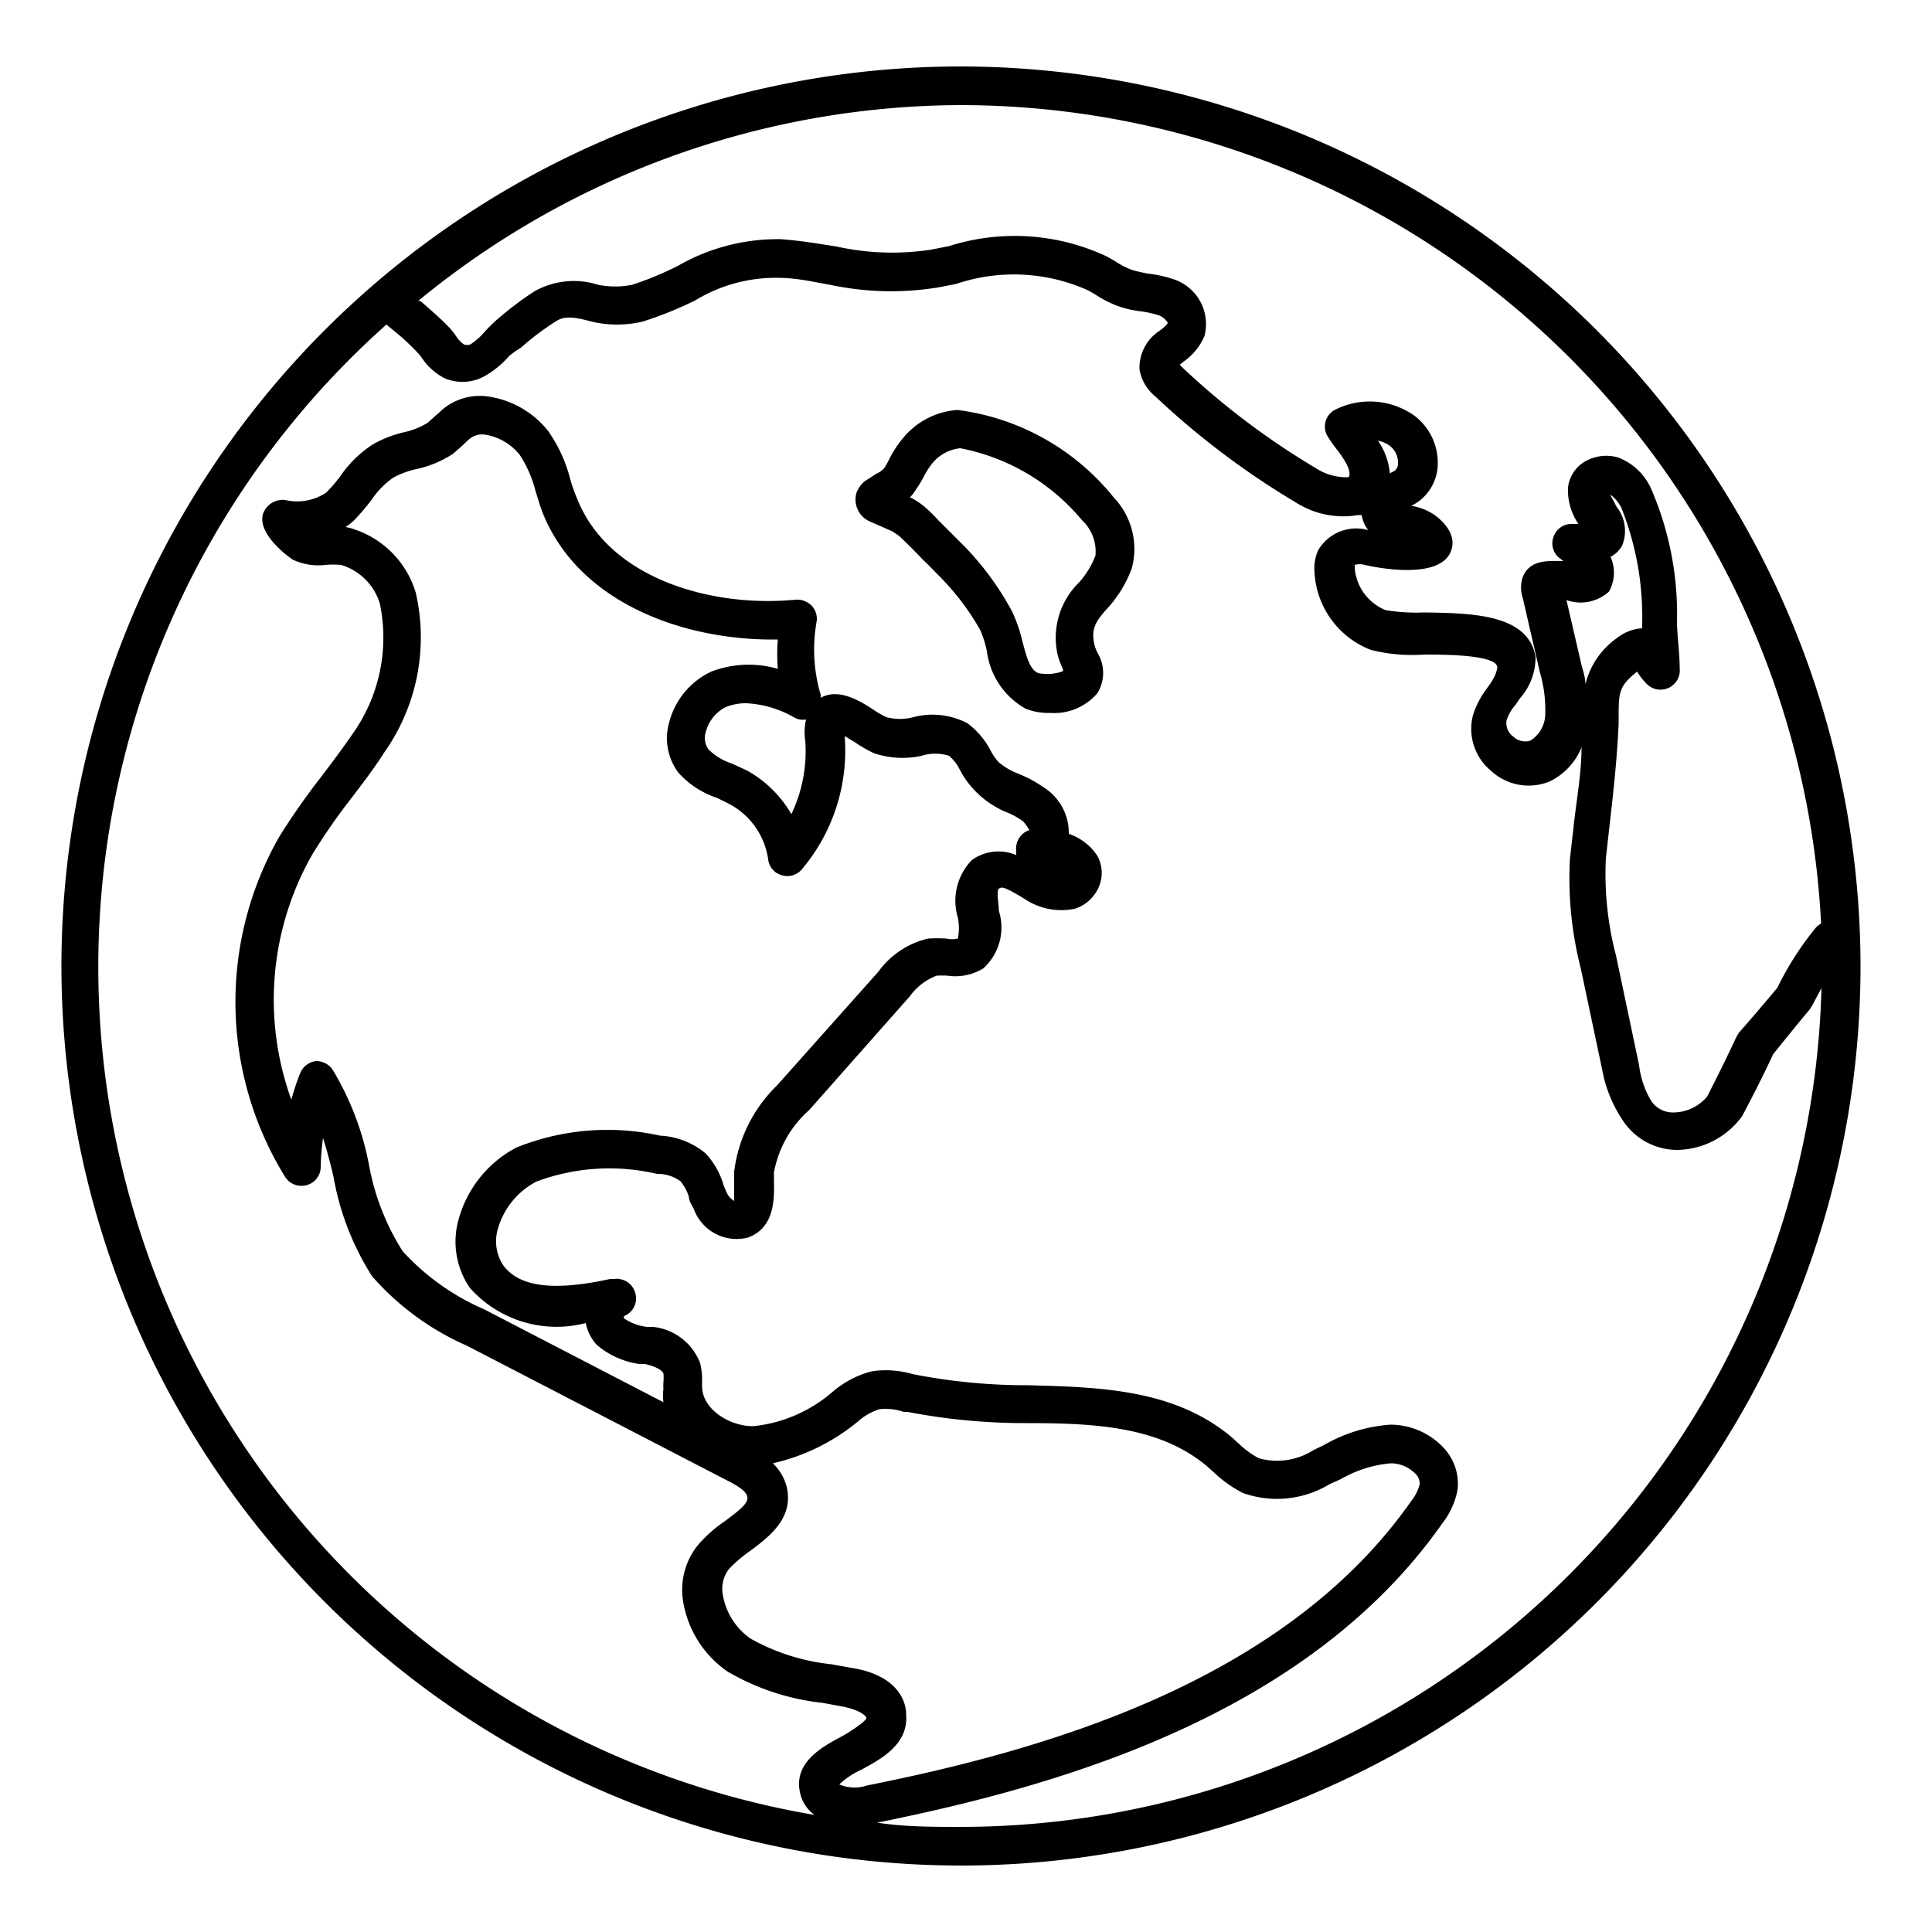 <svg id="icon-global-small" xmlns="http://www.w3.org/2000/svg" viewBox="0 0 50 50"><path d="M24.88,1.72A23.28,23.28,0,1,0,48.15,25,23.31,23.31,0,0,0,24.88,1.72Zm0,1A22.32,22.32,0,0,1,47.13,23.9.71.71,0,0,0,47,24a7.89,7.89,0,0,0-1,1.56q-.49.59-1,1.17l-.06.1c-.25.54-.52,1.08-.76,1.55a1.15,1.15,0,0,1-.87.41.67.67,0,0,1-.59-.32,2.34,2.34,0,0,1-.3-.9l-.6-2.85a8.29,8.29,0,0,1-.26-2.51l.1-.89c.1-.87.19-1.7.23-2.59V18.6c0-.68,0-.84.48-1.22l0,0a1.48,1.48,0,0,0,.28.35.5.5,0,0,0,.82-.44c0-.38-.06-.77-.07-1.18a8.15,8.15,0,0,0-.66-3.44,1.54,1.54,0,0,0-.86-.83,1.11,1.11,0,0,0-.89.12.91.91,0,0,0-.41.65,1.55,1.55,0,0,0,.27.95l-.2,0a.49.49,0,0,0-.45.35.48.48,0,0,0,.17.54l.09.07c-.35,0-.86-.06-1.05.41a.85.85,0,0,0,0,.55l.44,1.91a3.47,3.47,0,0,1,.14,1.13.82.82,0,0,1-.39.65.45.45,0,0,1-.44-.11.43.43,0,0,1-.17-.42,1.18,1.18,0,0,1,.24-.41l.1-.15A1.6,1.6,0,0,0,39.74,17c-.19-1.12-1.68-1.13-2.88-1.15a4.83,4.83,0,0,1-1-.06,1.28,1.28,0,0,1-.8-1.1s0-.06,0-.07a.47.47,0,0,1,.26,0s1.81.44,2.2-.29c.1-.19.18-.57-.39-1a1.47,1.47,0,0,0-.61-.24,1.18,1.18,0,0,0,.19-.11,1.23,1.23,0,0,0,.5-1,1.53,1.53,0,0,0-.63-1.24,2,2,0,0,0-2-.15.49.49,0,0,0-.21.72,3.4,3.4,0,0,0,.21.3c.11.14.44.57.32.74a1.44,1.44,0,0,1-.84-.23A19.69,19.69,0,0,1,30.6,9.51l-.07-.07.14-.11a1.54,1.54,0,0,0,.5-.63,1.22,1.22,0,0,0-.82-1.48,3.31,3.31,0,0,0-.64-.14,3.34,3.34,0,0,1-.43-.1,2.12,2.12,0,0,1-.42-.22l-.21-.12a5.61,5.61,0,0,0-4.09-.27l-.46.09a6.64,6.64,0,0,1-2.45-.08c-.45-.07-.91-.15-1.44-.19a5.18,5.18,0,0,0-2.63.67,8.07,8.07,0,0,1-1.22.51,2.22,2.22,0,0,1-.88,0,2.08,2.08,0,0,0-1.65.17,8.61,8.61,0,0,0-1,.76,4,4,0,0,0-.29.29,1.73,1.73,0,0,1-.36.32.24.24,0,0,1-.18,0,.74.74,0,0,1-.19-.2,1.55,1.55,0,0,0-.19-.24c-.21-.22-.44-.42-.74-.68l-.06,0A22.21,22.21,0,0,1,24.88,2.72Zm16.8,11.69a.7.7,0,0,0,.3-.29,1,1,0,0,0-.14-1l-.17-.32s.16.09.29.34a7.64,7.64,0,0,1,.54,3v.12a1.16,1.16,0,0,0-.65.25,2.06,2.06,0,0,0-.82,1.2c0-.19-.07-.37-.11-.54l-.38-1.64a1.09,1.09,0,0,0,1.1-.22A1,1,0,0,0,41.68,14.41Zm-6-3a.7.7,0,0,1,.29.13.54.54,0,0,1,.21.43.25.25,0,0,1-.08.21l-.13.07A1.8,1.8,0,0,0,35.66,11.4ZM21.72,46.18a2.13,2.13,0,0,1,.57-.38c.52-.28,1.23-.66,1.16-1.44,0-.35-.24-1-1.38-1.19l-.56-.1a5.42,5.42,0,0,1-2.08-.66,1.72,1.72,0,0,1-.72-1.12.84.84,0,0,1,.16-.69,3.69,3.69,0,0,1,.54-.46c.48-.36,1.14-.84.95-1.66a1.29,1.29,0,0,0-.36-.61,5.28,5.28,0,0,0,2.2-1.08,1.55,1.55,0,0,1,.56-.32,1.47,1.47,0,0,1,.63.07l.1,0a16,16,0,0,0,3.09.29c1.77,0,3.43.09,4.65,1.11l.18.16a3.21,3.21,0,0,0,.76.54,2.63,2.63,0,0,0,2.24-.23l.29-.13A3.12,3.12,0,0,1,36,37.87h0a.9.9,0,0,1,.64.28.34.34,0,0,1,.1.27,1.17,1.17,0,0,1-.22.43c-3.32,4.74-9.64,6.47-14.09,7.36A1,1,0,0,1,21.72,46.18Zm3.16,1.1c-.74,0-1.46,0-2.18-.11,4.62-.93,11.12-2.74,14.63-7.75a2,2,0,0,0,.39-.86,1.35,1.35,0,0,0-.34-1.07,1.89,1.89,0,0,0-1.4-.62,4,4,0,0,0-1.72.53l-.27.13a1.75,1.75,0,0,1-1.41.21,2.25,2.25,0,0,1-.51-.37l-.2-.18c-1.48-1.24-3.4-1.29-5.26-1.34a15.29,15.29,0,0,1-3-.29,2.43,2.43,0,0,0-1.05-.07,2.52,2.52,0,0,0-1,.52,3.71,3.71,0,0,1-2.07.9h0c-.6,0-1.29-.42-1.32-1v-.13a1.84,1.84,0,0,0-.05-.5,1.47,1.47,0,0,0-1.22-.94l-.15,0a1.3,1.3,0,0,1-.6-.22.11.11,0,0,1,0-.06.49.49,0,0,0,.3-.56.5.5,0,0,0-.56-.4l-.1,0c-1.46.32-2.36.21-2.77-.36a1.13,1.13,0,0,1-.14-.92,2,2,0,0,1,1-1.24A5.39,5.39,0,0,1,17,30.38a1,1,0,0,1,.61.19,1.2,1.2,0,0,1,.22.41c0,.11.08.21.13.32a1.18,1.18,0,0,0,1.39.73c.7-.25.69-1,.68-1.47v-.22a2.84,2.84,0,0,1,.91-1.61l2.61-2.95a1.51,1.51,0,0,1,.69-.53,2.61,2.61,0,0,1,.28,0,1.38,1.38,0,0,0,.93-.19,1.43,1.43,0,0,0,.4-1.49c0-.17-.07-.52,0-.57s.12-.07.66.26a1.71,1.71,0,0,0,1.3.26,1,1,0,0,0,.59-.49.92.92,0,0,0,0-.88,1.43,1.43,0,0,0-.74-.57A1.39,1.39,0,0,0,27,20.37a3.24,3.24,0,0,0-.63-.34,1.78,1.78,0,0,1-.52-.3,1.38,1.38,0,0,1-.22-.32,2.08,2.08,0,0,0-.59-.69,1.94,1.94,0,0,0-1.4-.16,1.37,1.37,0,0,1-.7,0,2.24,2.24,0,0,1-.36-.21c-.3-.19-.87-.56-1.34-.29,0,0,0,0,0-.08a4.08,4.08,0,0,1-.11-1.87.49.49,0,0,0-.12-.43.53.53,0,0,0-.42-.16c-2.15.21-4.84-.53-5.66-2.63a3.9,3.9,0,0,1-.17-.48,3.79,3.79,0,0,0-.57-1.25,2.42,2.42,0,0,0-1.57-.9,1.5,1.5,0,0,0-1.16.33l-.12.11-.07.06-.2.18a2,2,0,0,1-.63.25,3,3,0,0,0-.79.31,3,3,0,0,0-.84.82,3.81,3.81,0,0,1-.37.43,1.36,1.36,0,0,1-1.06.19.54.54,0,0,0-.57.35c-.18.55.76,1.2.78,1.2a1.55,1.55,0,0,0,.83.13,2.37,2.37,0,0,1,.41,0,1.5,1.5,0,0,1,1,1A4.3,4.3,0,0,1,9.12,19c-.26.38-.54.75-.82,1.12a18,18,0,0,0-1.07,1.53,8.62,8.62,0,0,0,.15,8.81.5.5,0,0,0,.56.21.49.49,0,0,0,.36-.48,6.32,6.32,0,0,1,.06-.74c.1.32.19.66.27,1a7.05,7.05,0,0,0,1,2.58,7,7,0,0,0,2.46,1.8l6.74,3.49c.16.08.48.25.51.41s-.14.31-.57.63a3.53,3.53,0,0,0-.71.63,1.84,1.84,0,0,0-.38,1.46,2.74,2.74,0,0,0,1.15,1.81,6.16,6.16,0,0,0,2.46.81l.54.1c.39.08.58.22.59.29s-.4.35-.64.48c-.52.28-1.31.7-1.05,1.55a.94.94,0,0,0,.35.48A22.26,22.26,0,0,1,10,8.4l0,0,.22.18a6.1,6.1,0,0,1,.59.55,1,1,0,0,1,.12.15,1.55,1.55,0,0,0,.58.51,1.18,1.18,0,0,0,1.09-.09,2.41,2.41,0,0,0,.58-.49A2.34,2.34,0,0,1,13.48,9a6.86,6.86,0,0,1,.9-.68c.22-.15.48-.12.92,0a2.86,2.86,0,0,0,1.34,0A9.55,9.55,0,0,0,18,7.77a4,4,0,0,1,2.13-.58c.5,0,.93.11,1.35.18a7.55,7.55,0,0,0,2.79.07l.47-.09a4.68,4.68,0,0,1,3.41.16l.18.1a2.81,2.81,0,0,0,.6.31,2.65,2.65,0,0,0,.62.14,3.13,3.13,0,0,1,.44.1.47.47,0,0,1,.23.19c0,.05-.13.15-.21.21a1.14,1.14,0,0,0-.52,1,1.15,1.15,0,0,0,.41.7A20.84,20.84,0,0,0,33.53,13a2.29,2.29,0,0,0,1.62.33l.09,0a.85.85,0,0,0,.17.39,1.14,1.14,0,0,0-1.29.51,1.13,1.13,0,0,0-.1.59,2.28,2.28,0,0,0,1.46,2,4.35,4.35,0,0,0,1.37.12c.51,0,1.85,0,1.9.32,0,0,0,.16-.16.4l-.09.13a2.34,2.34,0,0,0-.38.72,1.41,1.41,0,0,0,.47,1.44,1.43,1.43,0,0,0,1.5.28,1.67,1.67,0,0,0,.84-.89c0,.65-.12,1.29-.2,2l-.1.89a9.36,9.36,0,0,0,.28,2.83l.6,2.84A3.53,3.53,0,0,0,42,29a1.69,1.69,0,0,0,1.4.76h0a2.11,2.11,0,0,0,1.69-.88c.28-.53.55-1.06.8-1.6.31-.38.62-.77.94-1.15l.06-.09.25-.47A22.3,22.3,0,0,1,24.88,47.28ZM10.76,15.34A2.47,2.47,0,0,0,9.2,13.71a1.11,1.11,0,0,0-.26-.07,1.66,1.66,0,0,0,.21-.16,6.19,6.19,0,0,0,.47-.55,2.17,2.17,0,0,1,.56-.57,2.34,2.34,0,0,1,.55-.21,2.81,2.81,0,0,0,1-.41L12,11.5l.06-.06.09-.08a.51.51,0,0,1,.41-.11,1.44,1.44,0,0,1,.89.52,3.11,3.11,0,0,1,.41.94c.06.19.11.37.18.55.94,2.37,3.71,3.33,6.09,3.29a4.81,4.81,0,0,0,0,.76,2.71,2.71,0,0,0-1.72.07,2,2,0,0,0-1.09,1.31A1.48,1.48,0,0,0,17.56,20a2.31,2.31,0,0,0,1,.65l.32.16a1.93,1.93,0,0,1,1,1.43.48.48,0,0,0,.35.41.49.49,0,0,0,.52-.15,4.76,4.76,0,0,0,1.11-3.45v0l.25.15a3.76,3.76,0,0,0,.5.29,2.31,2.31,0,0,0,1.24.07,1.17,1.17,0,0,1,.71,0,1.12,1.12,0,0,1,.28.36,2.28,2.28,0,0,0,.36.51A2.44,2.44,0,0,0,26,21a2,2,0,0,1,.44.23c.11.07.18.25.21.25a.5.5,0,0,0-.35.54l0,.11a1.17,1.17,0,0,0-1.15.13,1.51,1.51,0,0,0-.36,1.49,1.41,1.41,0,0,1,0,.54.7.7,0,0,1-.3,0,3.65,3.65,0,0,0-.47,0,2.21,2.21,0,0,0-1.29.86l-2.62,2.94A3.76,3.76,0,0,0,19,30.32v.26c0,.16,0,.45,0,.5a.49.49,0,0,1-.19-.21,1.86,1.86,0,0,1-.1-.25,2,2,0,0,0-.46-.78,2,2,0,0,0-1.17-.45,6.29,6.29,0,0,0-3.72.31,3,3,0,0,0-1.5,1.89,2.11,2.11,0,0,0,.3,1.74,3,3,0,0,0,3,.91,1.15,1.15,0,0,0,.28.56,2.13,2.13,0,0,0,1.11.5l.14,0c.32.07.46.18.48.25a1.22,1.22,0,0,1,0,.21,1.09,1.09,0,0,0,0,.18,1.34,1.34,0,0,0,0,.35l-4.63-2.4a6.18,6.18,0,0,1-2.12-1.51,6.23,6.23,0,0,1-.87-2.23,7.45,7.45,0,0,0-.95-2.48.52.52,0,0,0-.41-.21H8.18a.51.51,0,0,0-.41.31,6.2,6.2,0,0,0-.23.69,7.59,7.59,0,0,1,.55-6.36,16.36,16.36,0,0,1,1-1.44c.29-.38.59-.77.85-1.18A5.16,5.16,0,0,0,10.76,15.34Zm10.08,3.83a3.76,3.76,0,0,1-.36,1.9,3,3,0,0,0-1.15-1.13l-.39-.18a1.54,1.54,0,0,1-.6-.36.51.51,0,0,1-.07-.47,1,1,0,0,1,.51-.63,1.39,1.39,0,0,1,.53-.1,2.75,2.75,0,0,1,1.23.36.45.45,0,0,0,.32.06A1.48,1.48,0,0,0,20.84,19.17Zm3.94-8.56a2,2,0,0,0-1.42.74,2.87,2.87,0,0,0-.33.5,2.34,2.34,0,0,1-.15.27.6.6,0,0,1-.2.14l-.31.2a.8.8,0,0,0-.2.28.62.62,0,0,0,.35.76l.32.14.25.11.18.12h0l.3.29.33.34c.13.12.25.25.37.37a6.62,6.62,0,0,1,1.09,1.42,2.64,2.64,0,0,1,.18.56,2,2,0,0,0,1,1.49,1.58,1.58,0,0,0,.63.11,1.47,1.47,0,0,0,1.23-.51,1,1,0,0,0,0-1.05,1.34,1.34,0,0,1-.07-.18c-.1-.42,0-.61.36-1a3.14,3.14,0,0,0,.6-1,1.93,1.93,0,0,0-.47-1.84A6.19,6.19,0,0,0,24.78,10.61Zm3.57,3.77a2.25,2.25,0,0,1-.43.7,2,2,0,0,0-.55,1.86,2.23,2.23,0,0,0,.14.38s0,.06,0,.05a1.17,1.17,0,0,1-.64.05c-.21-.09-.29-.37-.41-.82a3.8,3.8,0,0,0-.27-.78A7.59,7.59,0,0,0,25,14.18l-.39-.39-.33-.33a4.17,4.17,0,0,0-.37-.36,1.81,1.81,0,0,0-.36-.23.86.86,0,0,0,.14-.18,3.13,3.13,0,0,0,.22-.36,2.08,2.08,0,0,1,.21-.33,1.08,1.08,0,0,1,.73-.4A5.43,5.43,0,0,1,28,13.46,1.11,1.11,0,0,1,28.35,14.38Z"/></svg>